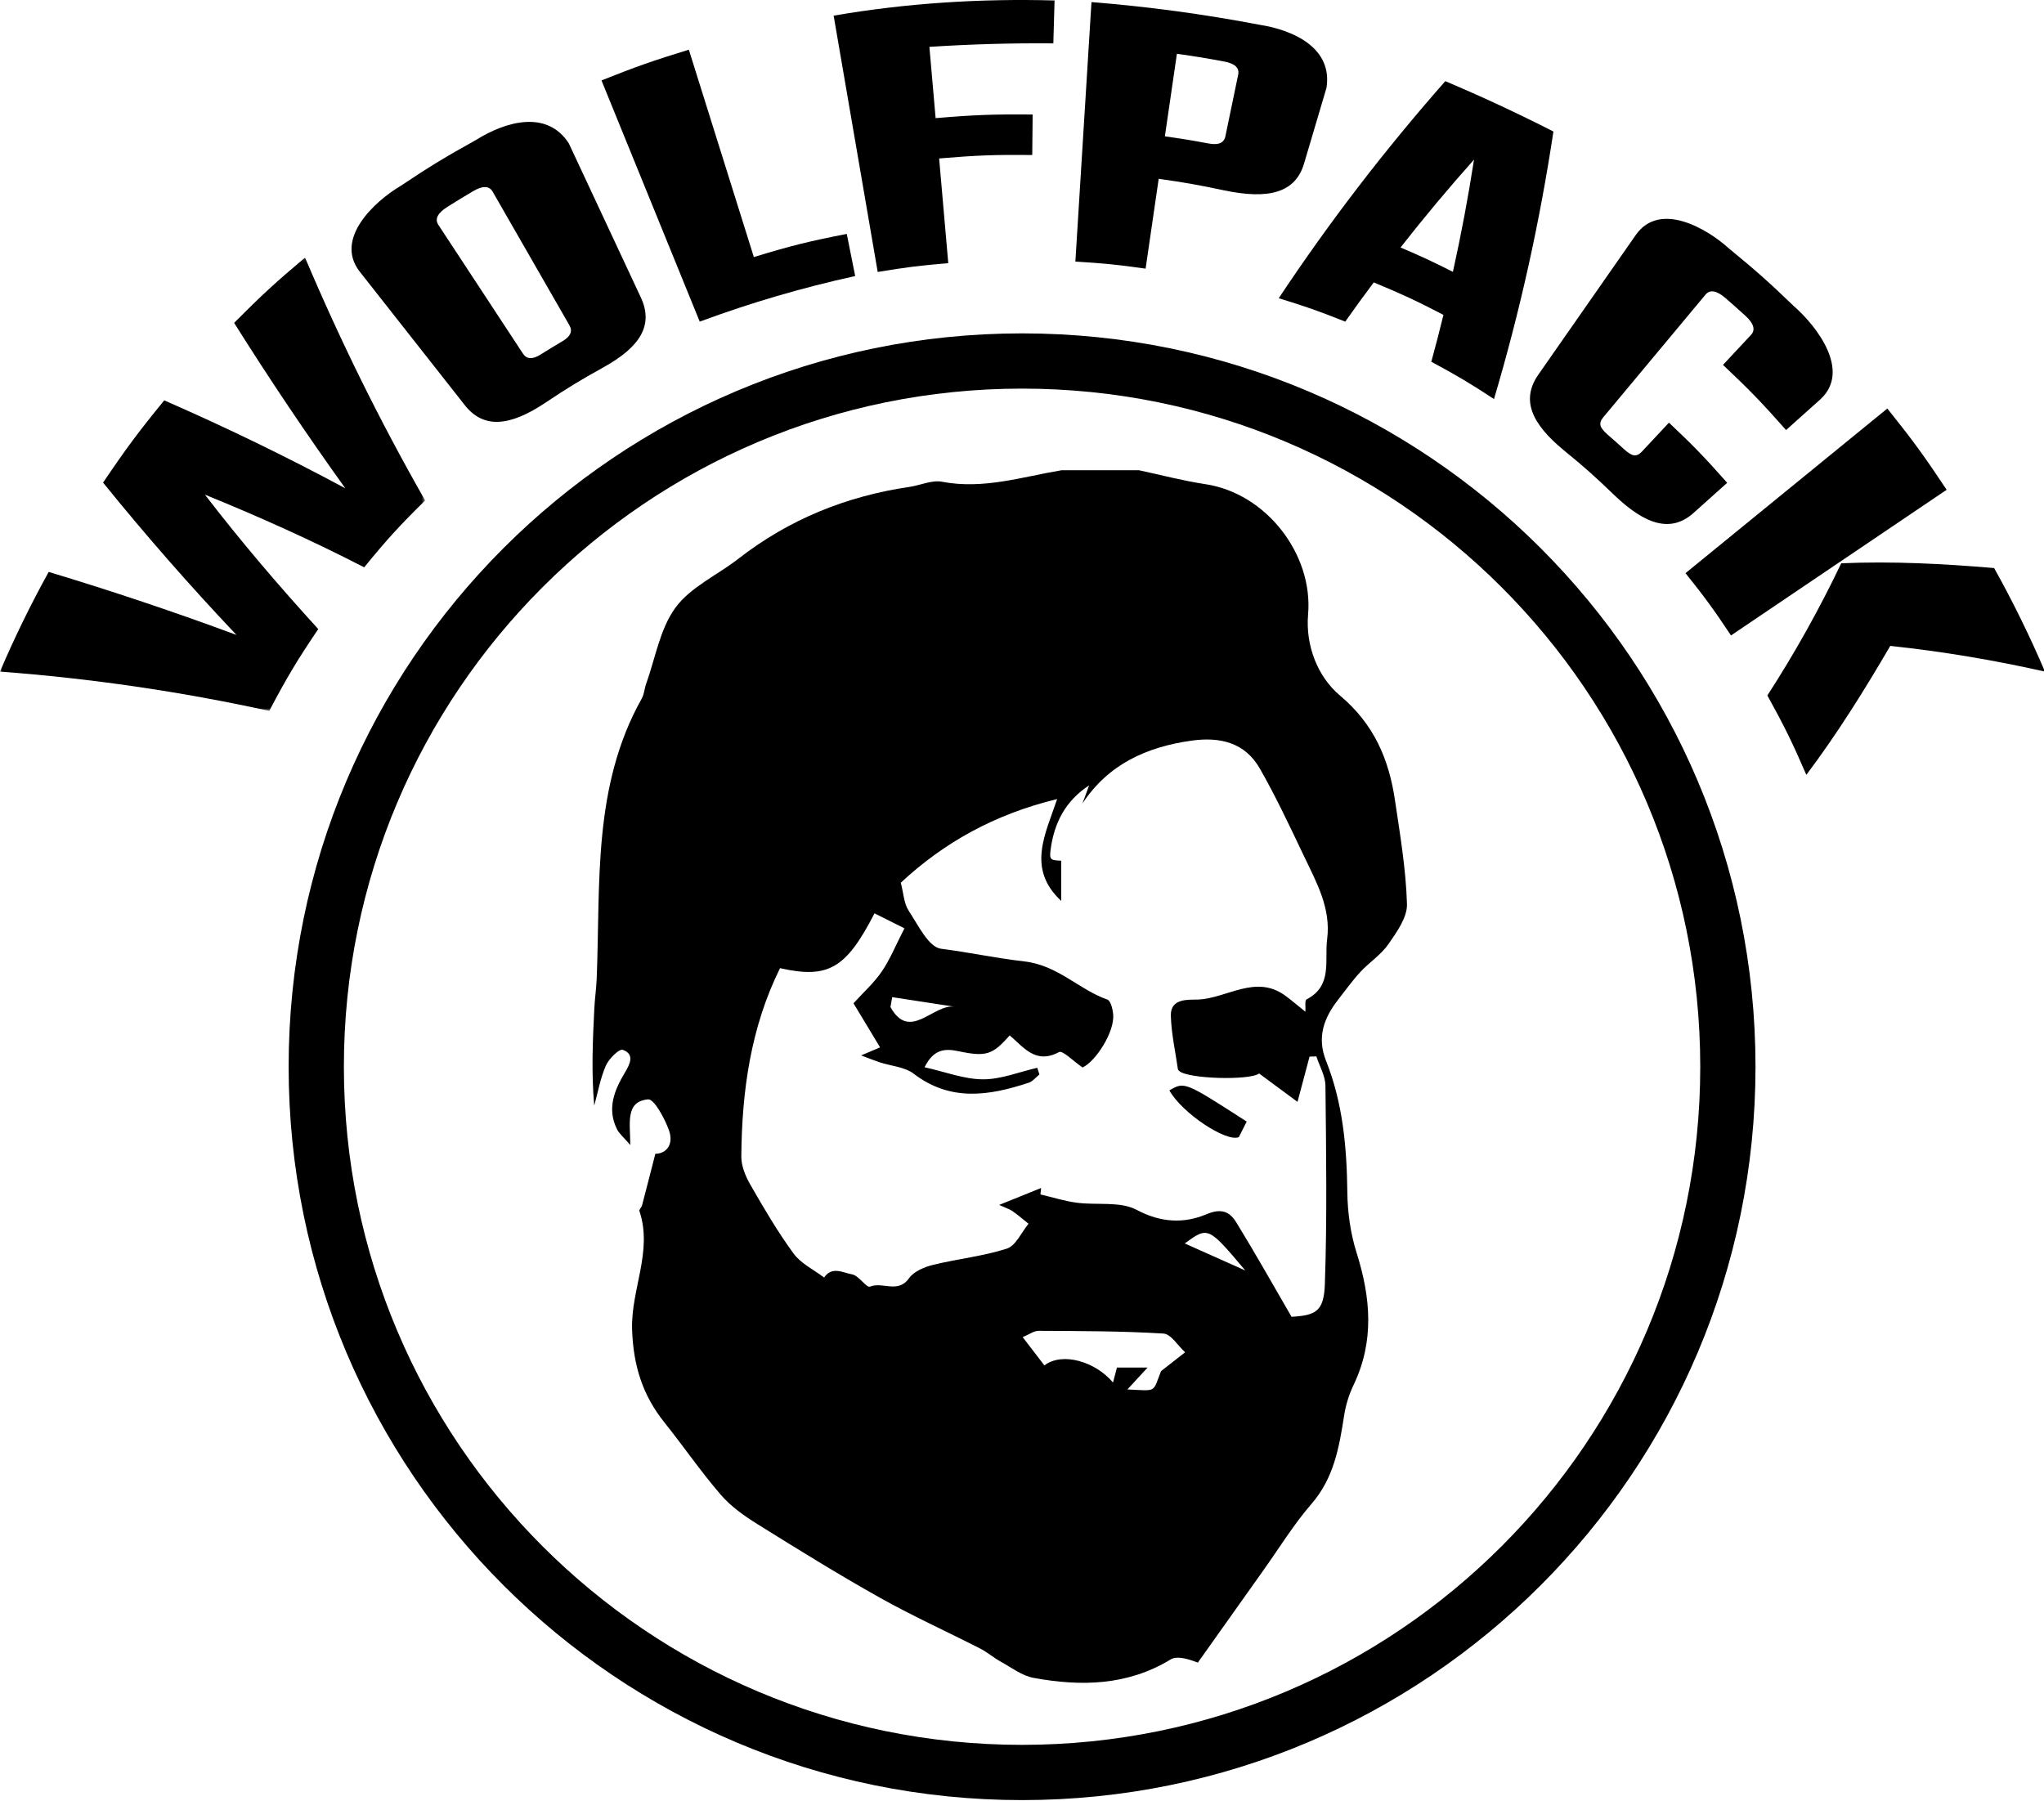 <?xml version="1.0" encoding="UTF-8"?>
<svg width="555px" height="489px" viewBox="0 0 555 489" version="1.1" xmlns="http://www.w3.org/2000/svg" xmlns:xlink="http://www.w3.org/1999/xlink">
    <!-- Generator: Sketch 50.2 (55047) - http://www.bohemiancoding.com/sketch -->
    <title>Artboard 1</title>
    <desc>Created with Sketch.</desc>
    <defs>
        <polygon id="path-1" points="0 0.126 115.443 0.126 115.443 123.229 0 123.229"></polygon>
    </defs>
    <g id="Artboard-1" stroke="none" stroke-width="1" fill="none" fill-rule="evenodd">
        <path d="M461.664,289.675 C461.664,187.974 379.219,105.529 277.518,105.529 C175.817,105.529 93.373,187.974 93.373,289.675 C93.373,391.376 175.817,473.821 277.518,473.821 C379.219,473.821 461.664,391.376 461.664,289.675 Z M476.664,289.675 C476.664,399.66 387.503,488.821 277.518,488.821 C167.533,488.821 78.373,399.66 78.373,289.675 C78.373,179.69 167.533,90.529 277.518,90.529 C387.503,90.529 476.664,179.69 476.664,289.675 Z" id="Stroke-1" fill="#000000" fill-rule="nonzero"></path>
        <path d="M321.69,337.661 C327.457,340.235 332.167,342.338 338.133,345.002 C328.036,333.034 328.036,333.034 321.69,337.661 Z M242.256,270.778 C242.098,271.675 241.94,272.57 241.782,273.467 C247.017,282.935 253.388,272.588 259.136,273.368 L242.256,270.778 Z M303.286,371.357 L311.606,371.357 C309.499,373.642 307.809,375.474 306.12,377.306 C314.249,377.678 312.913,378.284 315.248,372.339 C318.299,369.948 320.043,368.582 321.786,367.217 C319.833,365.443 317.966,362.256 315.914,362.131 C304.645,361.444 293.332,361.453 282.032,361.388 C280.729,361.38 279.42,362.388 277.682,363.102 C279.96,366.069 281.765,368.42 283.582,370.786 C288.407,367.059 297.423,369.714 302.211,375.424 C302.606,373.932 302.924,372.728 303.286,371.357 Z M288.146,233.723 L288.146,244.648 C278.728,235.888 283.829,226.557 287.048,216.985 C270.051,221.102 256.267,228.82 244.588,239.707 C245.348,242.589 245.434,245.344 246.726,247.302 C249.269,251.155 252.145,257.203 255.485,257.629 C263.09,258.598 270.606,260.22 278.094,261.07 C287.273,262.114 292.883,268.693 300.676,271.436 C301.582,271.755 302.129,274.024 302.26,275.443 C302.696,280.174 297.548,288.198 293.949,289.877 C291.43,288.165 288.534,285.161 287.546,285.694 C281.204,289.113 277.949,284.371 274.165,281.167 C269.502,286.424 267.836,287.063 260.194,285.445 C256.348,284.631 253.424,285.051 251.044,289.811 C256.609,291.052 261.738,293.062 266.878,293.092 C271.795,293.119 276.725,291.086 281.648,289.958 C281.843,290.562 282.038,291.168 282.233,291.772 C281.277,292.536 280.436,293.649 279.346,294.009 C268.628,297.542 258.134,299.243 248.107,291.58 C245.675,289.722 242.003,289.496 238.913,288.488 C237.695,288.091 236.507,287.604 233.809,286.603 C237.083,285.213 238.664,284.541 238.963,284.414 C236.394,280.152 233.99,276.166 231.746,272.445 C234.447,269.469 237.319,266.904 239.428,263.817 C241.661,260.548 243.169,256.782 245.581,252.09 C243.448,251.021 240.447,249.519 237.451,248.019 C229.71,263.081 224.85,265.83 211.797,262.907 C203.832,279.012 201.421,296.326 201.289,314.062 C201.269,316.61 202.417,319.405 203.726,321.682 C207.401,328.069 211.134,334.473 215.479,340.404 C217.479,343.136 220.96,344.78 223.77,346.918 C225.919,343.723 228.95,345.65 231.364,346.055 C233.17,346.357 235.264,349.781 236.231,349.384 C239.648,347.979 243.849,351.349 246.835,347.102 C248.131,345.258 250.969,344.066 253.33,343.483 C259.982,341.843 266.908,341.158 273.392,339.063 C275.826,338.277 277.342,334.644 279.276,332.31 C277.834,331.163 276.434,329.956 274.931,328.893 C274.169,328.355 273.223,328.078 271.305,327.199 C276.355,325.158 279.524,323.877 282.694,322.597 L282.506,324.351 C285.783,325.121 289.023,326.155 292.343,326.598 C297.815,327.328 304.147,326.152 308.645,328.545 C315.248,332.057 321.514,332.285 327.553,329.743 C331.756,327.974 333.937,329.098 335.72,331.997 C340.815,340.277 345.568,348.767 350.69,357.578 C357.263,357.198 359.48,356.139 359.736,348.683 C360.355,330.746 360.086,312.772 359.891,294.816 C359.862,292.163 358.291,289.525 357.434,286.881 C356.815,286.892 356.197,286.903 355.579,286.915 C354.584,290.657 353.589,294.398 352.309,299.215 C348.623,296.492 345.274,294.017 341.885,291.514 C339.341,293.446 322.446,292.99 320.172,290.81 C320.034,290.679 319.857,290.517 319.833,290.35 C319.143,285.515 318.052,280.687 317.915,275.835 C317.778,271.015 322.675,271.517 325.2,271.431 C333.194,271.154 341.014,264.356 349.184,270.52 C350.938,271.844 352.618,273.265 354.45,274.734 C354.539,273.473 354.242,271.662 354.747,271.4 C361.911,267.695 359.6,260.876 360.351,255.057 C361.44,246.628 357.459,239.602 354.059,232.466 C350.247,224.466 346.483,216.413 342.094,208.728 C338.049,201.644 331.333,200.029 323.495,201.128 C311.264,202.845 300.929,207.57 293.91,218.19 C294.517,216.549 295.125,214.907 295.732,213.266 C289.216,217.524 286.224,223.562 285.278,230.661 C284.905,233.464 285.194,233.598 288.146,233.723 Z M288.277,127.689 L309.234,127.689 C315.247,128.971 321.213,130.567 327.283,131.474 C343.754,133.935 356.593,150.447 355.18,166.858 C354.449,175.348 357.82,183.821 363.824,188.862 C373.089,196.643 377.114,206.14 378.771,217.296 C380.161,226.665 381.754,236.075 382.031,245.503 C382.138,249.115 379.254,253.111 376.975,256.407 C374.985,259.285 371.802,261.307 369.384,263.927 C367.181,266.314 365.276,268.98 363.275,271.552 C359.416,276.513 357.54,281.761 360.062,288.086 C364.628,299.539 365.694,311.559 365.839,323.802 C365.904,329.28 366.703,334.953 368.346,340.167 C372.186,352.349 373.23,364.201 367.528,376.101 C366.299,378.667 365.413,381.511 364.978,384.321 C363.639,392.967 362.208,401.351 356.095,408.396 C351.295,413.93 347.421,420.267 343.155,426.262 C337.176,434.662 331.216,443.075 325.248,451.483 C322.074,450.282 319.477,449.647 317.862,450.629 C306.135,457.761 293.516,457.992 280.658,455.636 C277.467,455.051 274.558,452.783 271.595,451.15 C269.74,450.129 268.115,448.675 266.234,447.715 C257.134,443.066 247.797,438.849 238.896,433.853 C227.596,427.512 216.564,420.679 205.566,413.818 C202.001,411.594 198.41,409.042 195.698,405.893 C190.279,399.599 185.556,392.711 180.364,386.213 C174.475,378.844 171.979,370.864 171.634,361.148 C171.247,350.215 177.313,339.844 173.62,328.867 C173.49,328.481 174.184,327.877 174.328,327.331 C175.477,322.975 176.586,318.609 177.948,313.31 C180.638,313.346 183.158,310.994 181.585,306.773 C180.406,303.609 177.607,298.38 175.954,298.537 C169.703,299.131 171.132,304.998 171.139,310.939 C169.297,308.778 168.115,307.836 167.512,306.609 C164.781,301.052 166.78,296.106 169.675,291.262 C170.969,289.095 172.49,286.282 169.079,285.084 C168.121,284.747 165.315,287.521 164.506,289.371 C163.007,292.799 162.354,296.598 161.348,300.243 C160.555,291.28 160.938,282.528 161.379,273.778 C161.516,271.073 161.915,268.38 162.022,265.674 C163.051,239.846 160.862,213.507 174.269,189.661 C174.915,188.513 174.965,187.045 175.421,185.772 C177.939,178.748 179.184,170.779 183.415,165 C187.511,159.406 194.777,156.179 200.502,151.721 C214.244,141.02 229.799,134.74 246.96,132.216 C249.923,131.78 253.035,130.292 255.785,130.82 C267,132.972 277.53,129.481 288.277,127.689 Z" id="Fill-3" fill="#000000"></path>
        <path d="M338.513,304.564 C337.706,306.159 337.072,307.414 336.373,308.794 C332.968,310.22 320.954,302.279 317.512,296.1 C321.637,293.7 321.637,293.7 338.513,304.564" id="Fill-5" fill="#000000"></path>
        <g id="Group-9" transform="translate(0, 69.821)">
            <mask id="mask-2" fill="white">
                <use xlink:href="#path-1"></use>
            </mask>
            <g id="Clip-8"></g>
            <path d="M63.571,17.855 C71.01,10.363 74.872,6.818 82.829,0.126 C92.453,22.849 103.212,44.652 115.443,66.084 C108.508,72.901 105.183,76.532 98.886,84.239 C84.8,76.977 70.317,70.465 55.636,64.502 C65.341,77.119 75.677,89.259 86.416,101.004 C80.709,109.449 78.034,113.894 73.107,123.229 C48.842,117.925 24.768,114.421 -0,112.553 C3.922,103.364 8.381,94.227 13.225,85.488 C30.427,90.669 47.365,96.353 64.209,102.595 C51.56,89.249 39.557,75.529 27.991,61.239 C34.295,51.886 37.626,47.419 44.595,38.9 C61.357,46.215 77.654,54.127 93.761,62.779 C83.218,48.091 73.19,33.162 63.571,17.855" id="Fill-7" fill="#000000" mask="url(#mask-2)"></path>
        </g>
        <path d="M154.616,88.344 C147.669,76.249 140.722,64.154 133.775,52.059 C132.852,50.452 131.087,50.373 128.512,51.892 C125.659,53.574 124.243,54.437 121.433,56.207 C118.799,57.866 118.009,59.507 119.027,61.056 C126.686,72.717 134.345,84.377 142.005,96.038 C143.023,97.589 144.621,97.64 146.827,96.251 C149.18,94.768 150.366,94.046 152.755,92.637 C154.911,91.365 155.54,89.953 154.616,88.344 M108.676,50.551 C116.719,45.183 120.836,42.677 129.224,38.022 C137.226,33.005 148.522,29.698 154.459,38.952 C160.974,52.893 167.489,66.834 174.004,80.775 C177.489,88.233 173.935,94.154 163.858,99.746 C157.427,103.315 154.27,105.236 148.104,109.351 C138.364,115.851 131.279,116.478 126.185,110.003 C116.664,97.9 107.142,85.797 97.621,73.693 C90.768,64.804 101.688,54.705 108.676,50.551" id="Fill-10" fill="#000000"></path>
        <path d="M204.69,69.807 C214.656,66.758 219.719,65.501 229.921,63.522 C230.835,68.097 231.291,70.384 232.205,74.958 C217.688,78.152 203.938,82.183 189.997,87.34 C181.105,65.507 172.213,43.673 163.321,21.839 C172.682,18.101 177.435,16.432 187.04,13.494 C192.923,32.265 198.806,51.036 204.69,69.807" id="Fill-12" fill="#000000"></path>
        <path d="M286.008,11.778 C274.667,11.683 263.673,11.993 252.357,12.727 C253.031,20.468 253.369,24.339 254.044,32.08 C264.56,31.192 269.844,30.995 280.394,31.099 L280.281,42.088 C270.159,41.988 265.089,42.176 254.999,43.029 C255.825,52.504 256.652,61.978 257.478,71.452 C249.783,72.102 245.945,72.583 238.321,73.855 C234.332,50.653 230.344,27.451 226.356,4.249 C246.096,0.844 266.332,-0.431 286.343,0.127 C286.209,4.787 286.142,7.118 286.008,11.778" id="Fill-14" fill="#000000"></path>
        <path d="M332.724,37.019 C334.115,30.32 334.809,26.97 336.2,20.271 C336.576,18.46 335.324,17.251 332.437,16.713 C327.304,15.757 324.727,15.335 319.56,14.605 C318.254,23.571 317.601,28.054 316.295,37.02 C321.06,37.693 323.436,38.082 328.17,38.964 C330.832,39.46 332.348,38.832 332.724,37.019 M296.365,0.567 C311.822,1.806 326.838,3.832 342.07,6.74 C351.311,8.181 361.886,13.075 360.175,23.854 C357.739,32.08 356.52,36.193 354.083,44.419 C351.747,52.303 344.574,54.275 332.28,51.671 C325.255,50.183 321.717,49.56 314.616,48.557 C313.194,58.314 312.484,63.192 311.063,72.949 C303.466,71.876 299.645,71.493 291.993,71.033 C293.45,47.544 294.908,24.056 296.365,0.567" id="Fill-16" fill="#000000"></path>
        <path d="M380.286,67.202 C386.042,69.668 388.888,70.992 394.502,73.821 C396.736,63.751 398.656,53.541 400.235,43.348 C393.344,51.062 386.659,59.054 380.286,67.202 M388.637,98.236 C390.017,93.168 390.678,90.621 391.935,85.506 C384.502,81.641 380.709,79.878 373.014,76.688 C369.855,80.916 368.305,83.047 365.264,87.341 C358.138,84.495 354.52,83.223 347.21,80.982 C361.021,60.188 375.943,40.778 392.434,22.038 C402.475,26.289 412.08,30.763 421.796,35.714 C418.057,60.445 412.767,84.38 405.659,108.36 C399.003,103.995 395.591,101.97 388.637,98.236" id="Fill-18" fill="#000000"></path>
        <path d="M484.967,116.781 C478.382,109.323 474.946,105.784 467.837,99.082 C470.877,95.829 472.397,94.204 475.438,90.951 C476.704,89.597 476.221,87.849 473.947,85.775 C471.795,83.811 470.709,82.847 468.516,80.948 C466.11,78.865 464.291,78.57 463.103,79.995 C453.838,91.112 444.572,102.228 435.307,113.344 C434.641,114.142 434.406,114.888 434.594,115.579 C434.782,116.272 435.436,117.091 436.549,118.055 C438.374,119.635 439.278,120.439 441.07,122.073 C442.09,123.002 442.949,123.526 443.661,123.633 C444.372,123.74 445.083,123.418 445.794,122.659 C448.743,119.504 450.217,117.927 453.167,114.772 C459.728,120.957 462.898,124.225 468.976,131.107 C465.33,134.373 463.507,136.006 459.861,139.272 C453.784,144.715 446.841,142.655 438.188,134.321 C432.956,129.28 430.254,126.885 424.705,122.343 C415.603,114.889 413.038,108.421 417.709,101.725 C426.541,89.066 435.373,76.406 444.205,63.745 C450.677,54.593 463.469,62.017 469.476,67.496 C476.713,73.421 480.238,76.546 487.063,83.121 C493.24,88.499 502.672,100.644 494.33,108.394 C490.585,111.749 488.713,113.427 484.967,116.781" id="Fill-20" fill="#000000"></path>
        <path d="M555.259,182.374 C541.279,179.228 527.505,176.919 513.257,175.393 C506.21,187.468 498.882,199.225 490.469,210.411 C486.582,201.428 484.456,197.117 479.886,188.856 C487.343,177.345 494.032,165.341 499.94,152.964 C513.856,152.362 527.593,153.08 541.455,154.257 C546.526,163.32 551.185,172.822 555.259,182.374 M457.656,155.644 C475.924,140.742 494.19,125.838 512.458,110.936 C519.218,119.362 522.449,123.775 528.566,133.001 C509.046,146.188 489.526,159.374 470.006,172.561 C465.316,165.487 462.839,162.104 457.656,155.644" id="Fill-22" fill="#000000"></path>
    </g>
</svg>